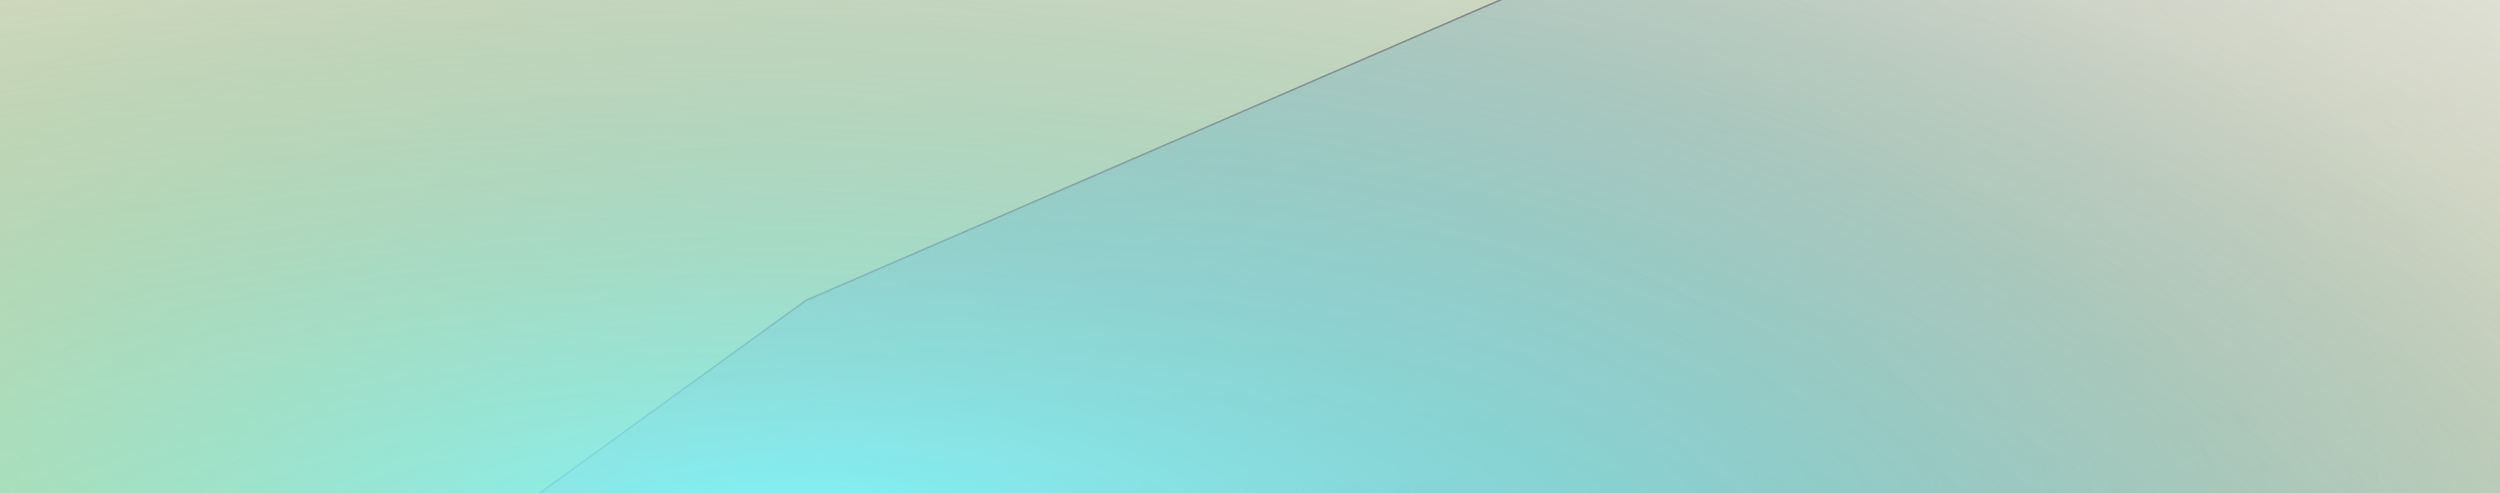 <svg  viewBox="0 0 1378 272" fill="none" xmlns="http://www.w3.org/2000/svg">
<g opacity="0.5">
<g filter="url(#filter0_f_438_99)">
<path d="M-370.401 600.975L524.065 778L1516.16 722.771L1656 284.133L1444.92 -33H202.163L-1011.57 103.911L-1096 360.873L-370.401 600.975Z" fill="url(#paint0_radial_438_99)"/>
<path d="M-370.401 600.975L524.065 778L1516.16 722.771L1656 284.133L1444.92 -33H202.163L-1011.57 103.911L-1096 360.873L-370.401 600.975Z" stroke="black" stroke-width="0.88"/>
</g>
<g filter="url(#filter1_f_438_99)">
<path d="M444.333 165.538L106 410.281L211.556 681.736L1049.89 720L1656 662.244V322.202L1394.33 -9.897L903.222 -33L444.333 165.538Z" fill="url(#paint1_radial_438_99)"/>
<path d="M444.333 165.538L106 410.281L211.556 681.736L1049.89 720L1656 662.244V322.202L1394.33 -9.897L903.222 -33L444.333 165.538Z" stroke="black" stroke-width="0.88"/>
</g>
<g filter="url(#filter2_f_438_99)">
<path d="M1036.63 501.687L1502 232.568L1356.81 -65.925L203.696 -108L-630 -44.491V329.419L-270.082 694.596L405.434 720L1036.63 501.687Z" fill="url(#paint2_radial_438_99)"/>
<path d="M1036.63 501.687L1502 232.568L1356.81 -65.925L203.696 -108L-630 -44.491V329.419L-270.082 694.596L405.434 720L1036.63 501.687Z" stroke="black" stroke-width="0.88"/>
</g>
</g>
<defs>
<filter id="filter0_f_438_99" x="-1184.56" y="-121.44" width="2929.04" height="987.882" filterUnits="userSpaceOnUse" color-interpolation-filters="sRGB">
<feFlood flood-opacity="0" result="BackgroundImageFix"/>
<feBlend mode="normal" in="SourceGraphic" in2="BackgroundImageFix" result="shape"/>
<feGaussianBlur stdDeviation="44" result="effect1_foregroundBlur_438_99"/>
</filter>
<filter id="filter1_f_438_99" x="17.467" y="-121.444" width="1726.97" height="929.885" filterUnits="userSpaceOnUse" color-interpolation-filters="sRGB">
<feFlood flood-opacity="0" result="BackgroundImageFix"/>
<feBlend mode="normal" in="SourceGraphic" in2="BackgroundImageFix" result="shape"/>
<feGaussianBlur stdDeviation="44" result="effect1_foregroundBlur_438_99"/>
</filter>
<filter id="filter2_f_438_99" x="-718.44" y="-196.441" width="2309.01" height="1004.88" filterUnits="userSpaceOnUse" color-interpolation-filters="sRGB">
<feFlood flood-opacity="0" result="BackgroundImageFix"/>
<feBlend mode="normal" in="SourceGraphic" in2="BackgroundImageFix" result="shape"/>
<feGaussianBlur stdDeviation="44" result="effect1_foregroundBlur_438_99"/>
</filter>
<radialGradient id="paint0_radial_438_99" cx="0" cy="0" r="1" gradientUnits="userSpaceOnUse" gradientTransform="translate(280 372.5) rotate(2.667) scale(2775.22 820.599)">
<stop stop-color="#DBFF01"/>
<stop offset="0.95" stop-opacity="0"/>
</radialGradient>
<radialGradient id="paint1_radial_438_99" cx="0" cy="0" r="1" gradientUnits="userSpaceOnUse" gradientTransform="translate(881 343.5) rotate(116.786) scale(580.373 1139.13)">
<stop stop-color="#0CA4A4"/>
<stop offset="1" stop-color="#594C59" stop-opacity="0"/>
</radialGradient>
<radialGradient id="paint2_radial_438_99" cx="0" cy="0" r="1" gradientUnits="userSpaceOnUse" gradientTransform="translate(436 306) rotate(-90) scale(414 1066)">
<stop stop-color="#00F0FF"/>
<stop offset="1" stop-color="#04434B" stop-opacity="0"/>
</radialGradient>
</defs>
</svg>
